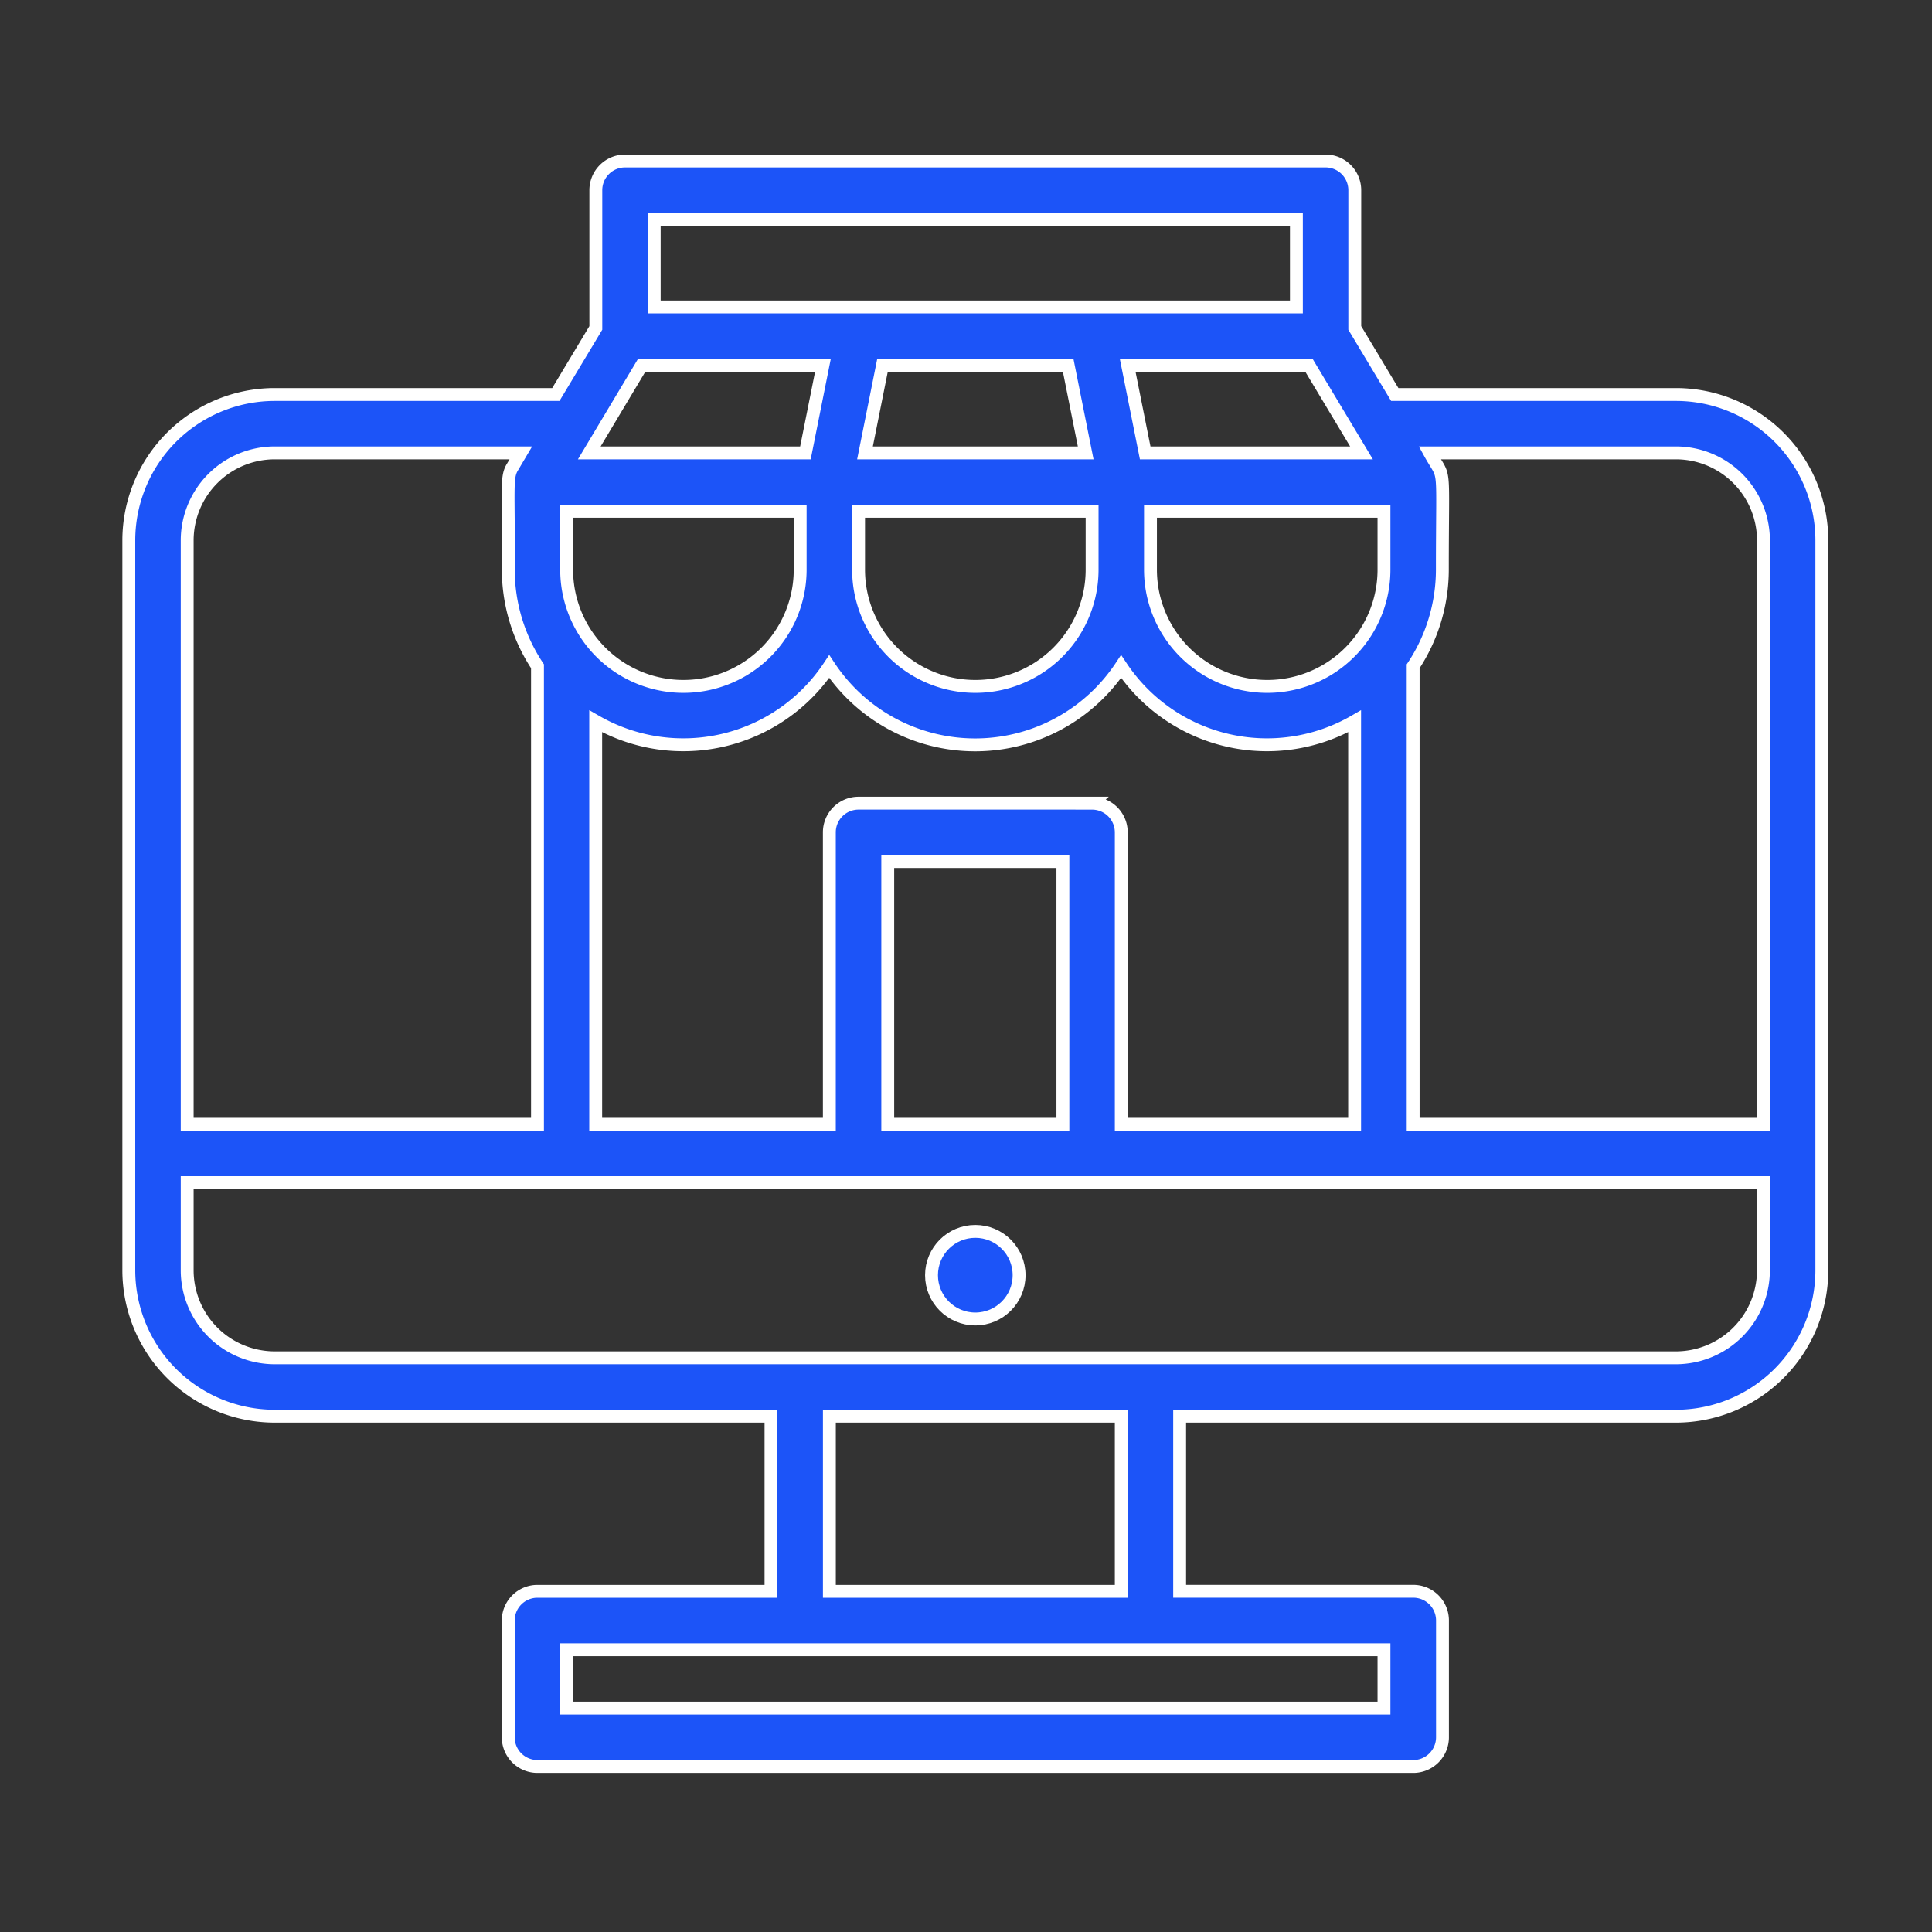 <?xml version="1.0" encoding="UTF-8"?> <svg xmlns="http://www.w3.org/2000/svg" xmlns:xlink="http://www.w3.org/1999/xlink" width="60" height="60" viewBox="0 0 60 60"><rect x="0" y="0" width="60" height="60" fill="#333333" stroke="none"/><defs><clipPath id="clip-path"><rect id="Rectangle_37" data-name="Rectangle 37" width="60" height="60" transform="translate(222 596)" fill="#fff" stroke="#707070" stroke-width="1"></rect></clipPath></defs><g id="Mask_Group_32" data-name="Mask Group 32" transform="translate(-222 -596)" clip-path="url(#clip-path)"><g id="Group_84" data-name="Group 84" transform="translate(-76 37)"><circle id="Ellipse_24" data-name="Ellipse 24" cx="1.36" cy="1.36" r="1.36" transform="translate(326.929 597.242)" fill="#1c54f8" stroke="#fff" stroke-width="0.4"></circle><path id="Path_215" data-name="Path 215" d="M51.046,11.252h-8.73L41.074,9.185V4.907A.907.907,0,0,0,40.168,4H18.411a.907.907,0,0,0-.907.907V9.185l-1.242,2.067H7.533A4.533,4.533,0,0,0,3,15.785V38.448a4.533,4.533,0,0,0,4.533,4.533H22.944V48.42H15.691a.907.907,0,0,0-.907.907v3.626a.907.907,0,0,0,.907.907h27.2a.907.907,0,0,0,.907-.907V49.326a.907.907,0,0,0-.907-.907H35.635V42.981H51.046a4.533,4.533,0,0,0,4.533-4.533V15.785A4.533,4.533,0,0,0,51.046,11.252Zm0,1.813a2.72,2.72,0,0,1,2.72,2.72V33.915H42.887V19.692a5.439,5.439,0,0,0,.907-3c0-3.472.109-2.72-.39-3.626ZM32.009,33.915H26.57V25.757h5.439Zm.907-9.972H25.663a.907.907,0,0,0-.907.907v9.065H17.5V21.4a5.439,5.439,0,0,0,7.252-1.7,5.439,5.439,0,0,0,9.065,0,5.439,5.439,0,0,0,7.252,1.7V33.915H33.822V24.85A.907.907,0,0,0,32.915,23.944Zm9.065-7.252a3.626,3.626,0,1,1-7.252,0V14.878h7.252Zm-9.065,0a3.626,3.626,0,0,1-7.252,0V14.878h7.252Zm-.743-6.346.544,2.72H25.863l.544-2.72ZM23.85,16.691a3.626,3.626,0,0,1-7.252,0V14.878H23.85Zm10.715-3.626-.544-2.72h5.63l1.632,2.72ZM19.317,5.813H39.261v2.72H19.317Zm-.39,4.533h5.63l-.544,2.72H17.3ZM4.813,15.785a2.72,2.72,0,0,1,2.72-2.72h7.642l-.263.444c-.2.326-.109.68-.127,3.182a5.439,5.439,0,0,0,.907,3V33.915H4.813ZM41.981,52.046H16.6V50.233H41.981ZM33.822,48.42H24.757V42.981h9.065Zm17.224-7.252H7.533a2.72,2.72,0,0,1-2.72-2.72v-2.72H53.765v2.72a2.72,2.72,0,0,1-2.72,2.72Z" transform="translate(299 560)" fill="#1c54f8" stroke="#fff" stroke-width="0.4"></path></g></g></svg> 